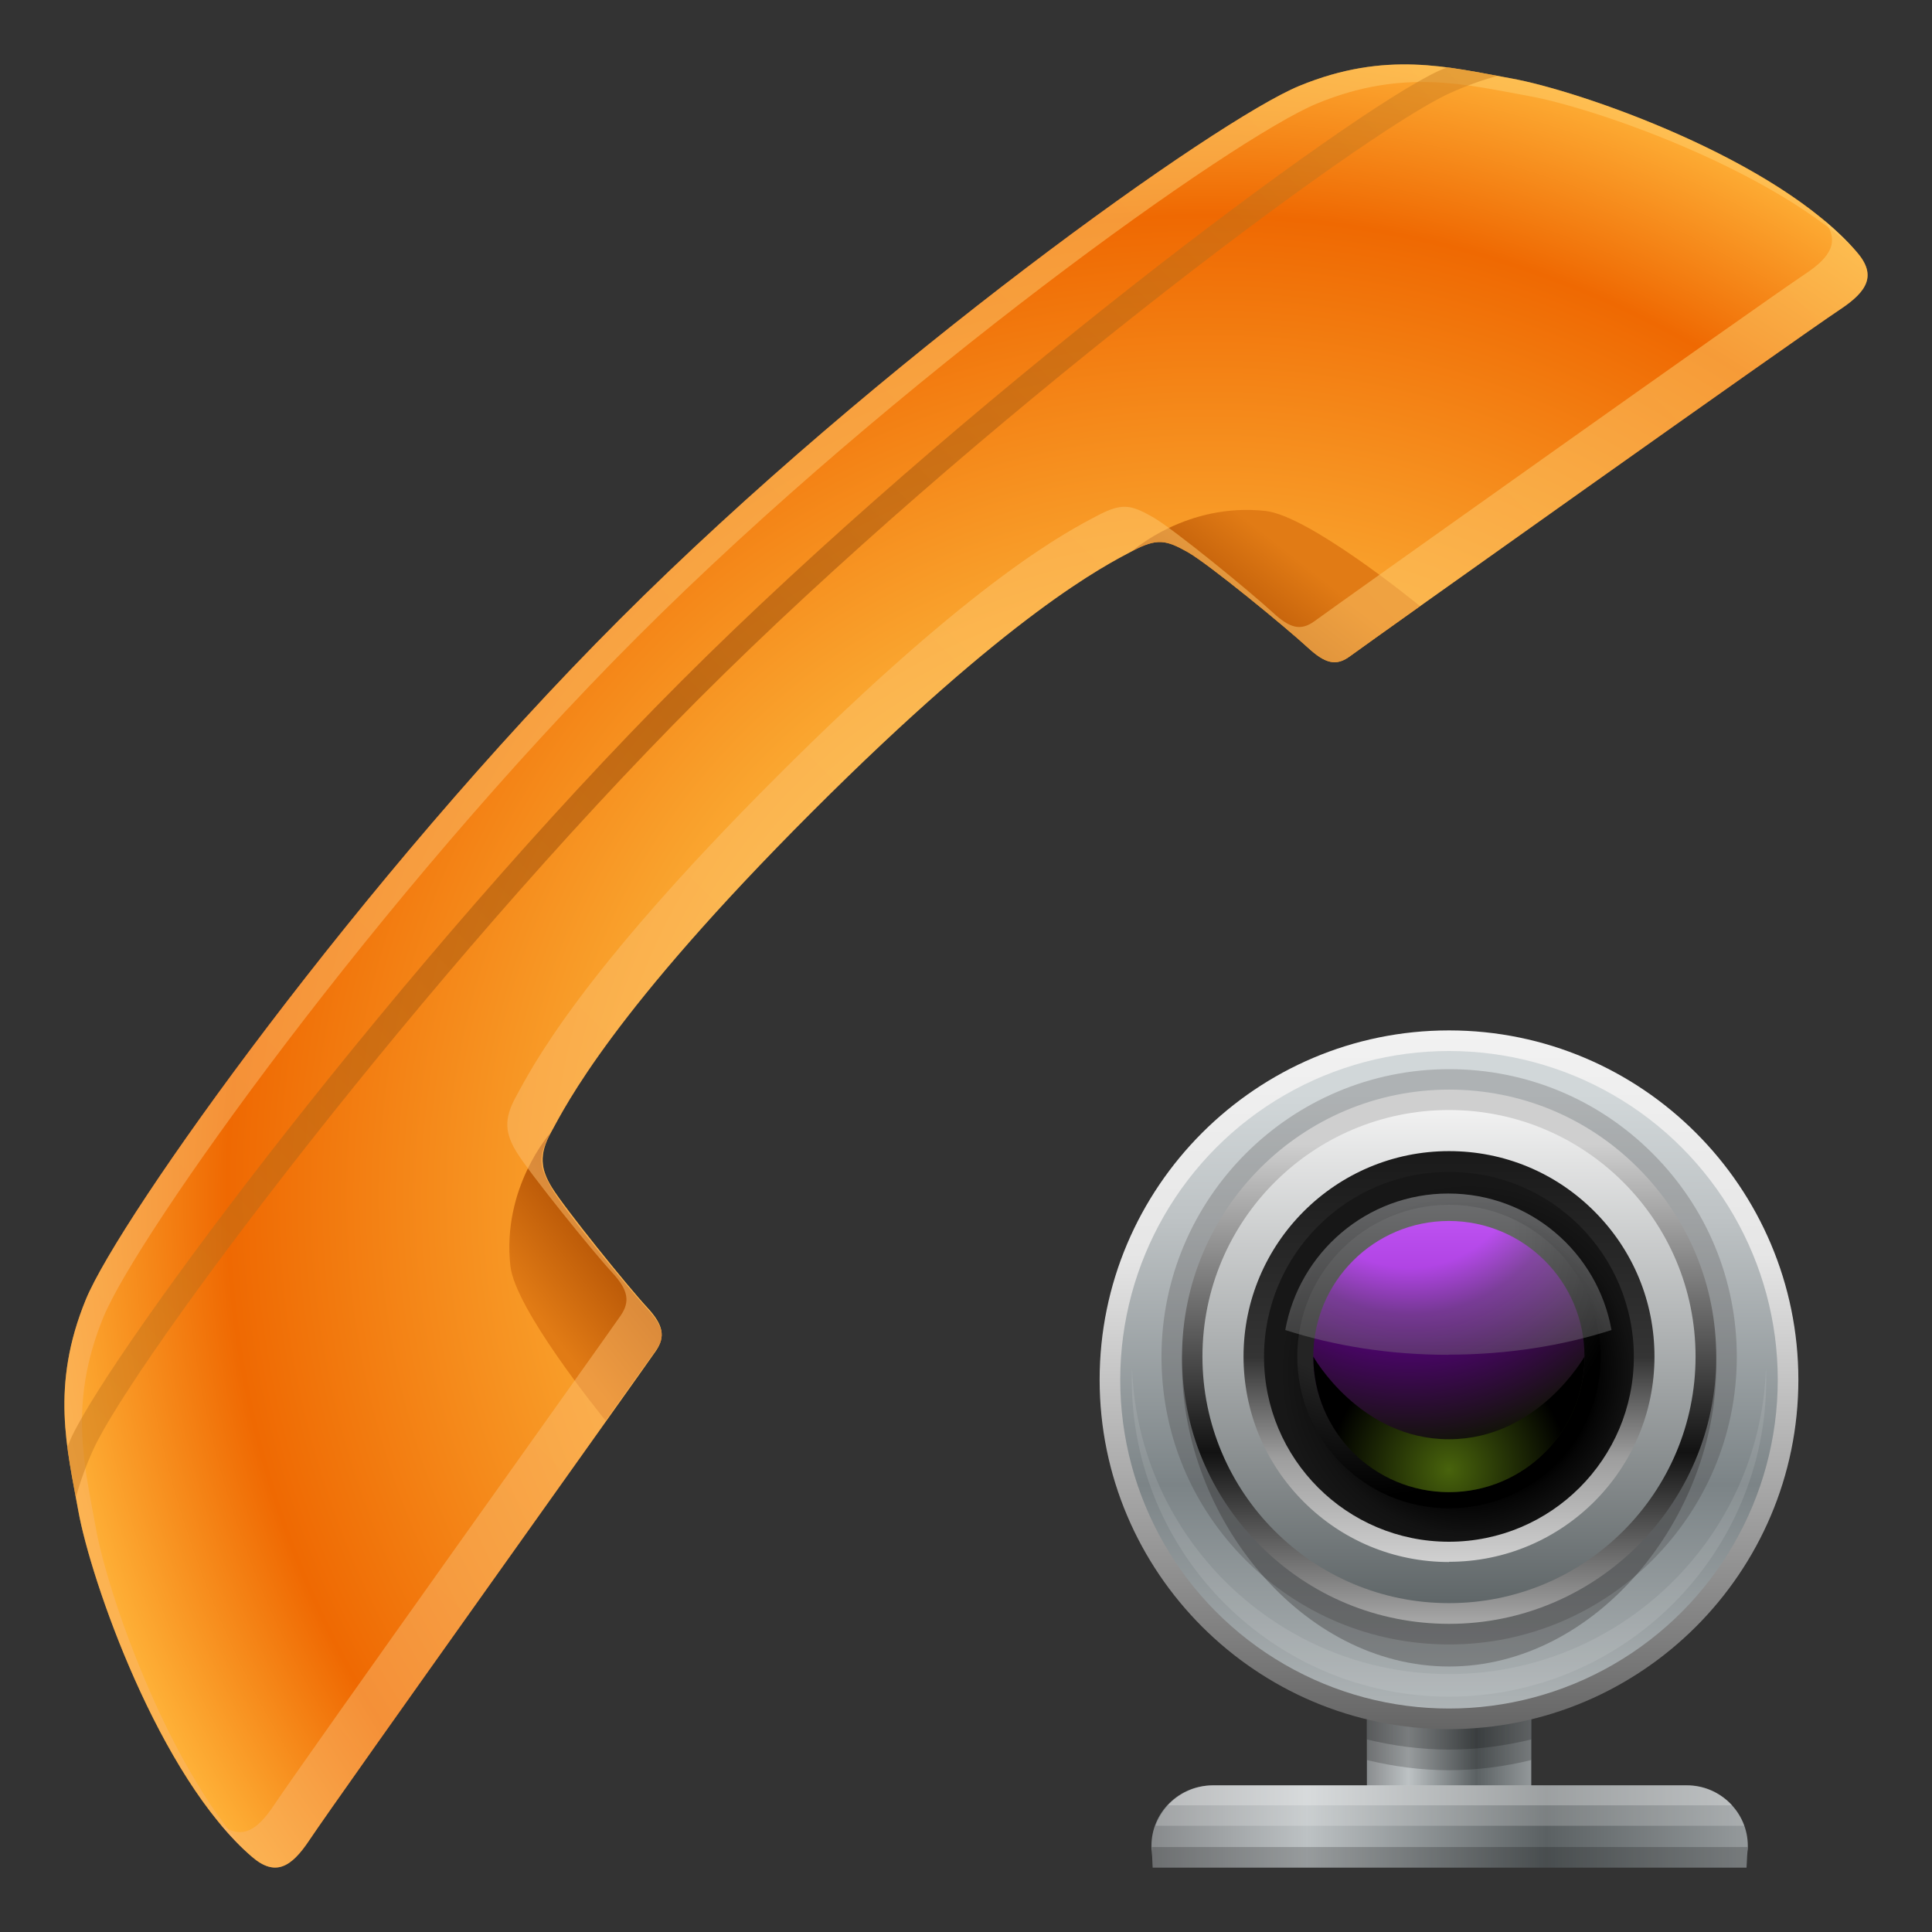 <?xml version="1.0" encoding="UTF-8" standalone="no"?>
<!DOCTYPE svg PUBLIC "-//W3C//DTD SVG 1.1 Tiny//EN" "http://www.w3.org/Graphics/SVG/1.1/DTD/svg11-tiny.dtd">
<svg xmlns="http://www.w3.org/2000/svg" xmlns:xlink="http://www.w3.org/1999/xlink" baseProfile="tiny" height="60" viewBox="0 0 60 60" width="60">
<rect x="0" y="0" width="60" height="60" fill="#333333" stroke="none"/>
<g>
<radialGradient cx="-1627.369" cy="-2479.008" gradientTransform="matrix(0.707 0.707 -0.707 0.707 -564.62 2940.372)" gradientUnits="userSpaceOnUse" id="SVGID_1_" r="45.665">
<stop offset="0" style="stop-color:#FFC144"/>
<stop offset="0.297" style="stop-color:#FFC144"/>
<stop offset="0.667" style="stop-color:#EF6902"/>
<stop offset="0.794" style="stop-color:#FEB037"/>
<stop offset="1" style="stop-color:#FEB037"/>
</radialGradient>
<path d="M20.37,41.951c0.299-0.437,0.233-0.799-0.259-1.333c-0.616-0.665-2.566-3.083-2.968-3.735  c-0.353-0.575-0.411-1.021-0.034-1.711c0.473-0.864,1.915-3.763,8.107-9.956c6.191-6.192,9.084-7.646,9.955-8.107  c0.76-0.4,1.037-0.345,1.711,0.035c0.666,0.377,3.068,2.352,3.734,2.967c0.535,0.492,0.873,0.588,1.301,0.274  c0.752-0.551,13.828-9.843,15.229-10.775c0.85-0.564,1.141-1.061,0.523-1.778c-2.477-2.889-8.594-5.015-10.75-5.399  c-1.924-0.345-3.877-0.872-6.568,0.235c-2.559,1.054-13.074,8.536-21.11,16.572C11.203,27.277,3.723,37.795,2.668,40.352  c-1.107,2.691-0.58,4.645-0.236,6.567c0.387,2.158,2.511,8.275,5.4,10.752c0.718,0.615,1.213,0.323,1.777-0.525  C10.542,55.745,19.853,42.705,20.37,41.951z" fill="url(#SVGID_1_)"/>
<linearGradient gradientTransform="matrix(0.707 0.707 -0.707 0.707 -564.62 2940.372)" gradientUnits="userSpaceOnUse" id="SVGID_2_" x1="-1639.342" x2="-1638.91" y1="-2494.982" y2="-2491.406">
<stop offset="0" style="stop-color:#E17B15"/>
<stop offset="1" style="stop-color:#B05004"/>
</linearGradient>
<path d="M35.172,17.108c0.76-0.4,1.037-0.345,1.711,0.035c0.666,0.377,3.068,2.352,3.734,2.967  c0.535,0.492,0.873,0.588,1.301,0.274c0.047-0.035,0.063-0.046,0.064-0.046c0.252-0.184,1.031-0.738,2.119-1.514  c-0.252-0.204-3.469-2.809-4.801-2.956C36.857,15.598,35.172,17.108,35.172,17.108z" fill="url(#SVGID_2_)"/>
<linearGradient gradientTransform="matrix(0.707 0.707 0.707 -0.707 -1696.83 4072.586)" gradientUnits="userSpaceOnUse" id="SVGID_3_" x1="-1639.346" x2="-1638.914" y1="4063.056" y2="4066.633">
<stop offset="0" style="stop-color:#E17B15"/>
<stop offset="1" style="stop-color:#B05004"/>
</linearGradient>
<path d="M17.093,35.188c-0.401,0.763-0.347,1.039,0.034,1.713c0.376,0.666,2.352,3.069,2.967,3.738  c0.493,0.531,0.587,0.869,0.274,1.297c-0.034,0.048-0.046,0.063-0.046,0.063c-0.183,0.253-0.738,1.032-1.515,2.119  c-0.203-0.252-2.807-3.467-2.956-4.799C15.579,36.875,17.093,35.188,17.093,35.188z" fill="url(#SVGID_3_)"/>
<linearGradient gradientUnits="userSpaceOnUse" id="SVGID_4_" x1="48.407" x2="4.083" y1="3.447" y2="47.771">
<stop offset="0" style="stop-color:#FFD06E"/>
<stop offset="1" style="stop-color:#FAB56E"/>
</linearGradient>
<path d="M2.979,47.467c-0.345-1.925-0.873-3.878,0.235-6.567  c1.054-2.559,8.535-13.075,16.573-21.112C27.825,11.749,38.34,4.269,40.9,3.215c2.689-1.108,4.643-0.581,6.566-0.236  c1.98,0.354,7.297,2.178,10.07,4.711c-2.553-2.815-8.496-4.879-10.617-5.258c-1.924-0.345-3.877-0.872-6.568,0.235  c-2.559,1.054-13.074,8.536-21.11,16.572C11.203,27.277,3.723,37.795,2.668,40.352c-1.107,2.691-0.58,4.645-0.236,6.567  c0.379,2.122,2.441,8.065,5.259,10.617C5.155,54.763,3.333,49.448,2.979,47.467z" fill="url(#SVGID_4_)" fill-opacity="0.5" stroke-opacity="0.5"/>
<linearGradient gradientUnits="userSpaceOnUse" id="SVGID_5_" x1="53.902" x2="3.473" y1="3.654" y2="54.084">
<stop offset="0" style="stop-color:#FFD06E"/>
<stop offset="1" style="stop-color:#FAB56E"/>
</linearGradient>
<path d="M20.37,41.951c0.299-0.437,0.233-0.799-0.259-1.333  c-0.616-0.665-2.566-3.083-2.968-3.735c-0.353-0.575-0.411-1.021-0.034-1.711c0.473-0.864,1.915-3.763,8.107-9.956  c6.191-6.192,9.084-7.646,9.955-8.107c0.76-0.4,1.037-0.345,1.711,0.035c0.666,0.377,3.068,2.352,3.734,2.967  c0.535,0.492,0.873,0.588,1.301,0.274c0.752-0.551,13.828-9.843,15.229-10.775c0.85-0.564,1.141-1.061,0.523-1.778  c-0.291-0.339-0.635-0.665-1.012-0.982c0.488,0.657,0.197,1.134-0.607,1.666c-1.4,0.933-14.475,10.225-15.227,10.775  c-0.43,0.314-0.768,0.219-1.299-0.273c-0.668-0.616-3.07-2.591-3.738-2.968c-0.672-0.38-0.949-0.436-1.711-0.034  c-0.869,0.46-3.763,1.914-9.954,8.106c-6.193,6.192-7.636,9.092-8.108,9.956c-0.378,0.69-0.319,1.135,0.036,1.711  c0.4,0.651,2.351,3.069,2.967,3.736c0.492,0.533,0.559,0.896,0.259,1.332c-0.518,0.755-9.828,13.794-10.76,15.195  c-0.534,0.803-1.009,1.098-1.665,0.606c0.314,0.378,0.643,0.723,0.981,1.013c0.718,0.615,1.213,0.323,1.777-0.525  C10.542,55.745,19.853,42.705,20.37,41.951z" fill="url(#SVGID_5_)" fill-opacity="0.5" stroke-opacity="0.5"/>
<linearGradient gradientTransform="matrix(0.707 0.707 -0.707 0.707 -608.141 2931.325)" gradientUnits="userSpaceOnUse" id="SVGID_6_" x1="-1610.521" x2="-1610.521" y1="-2533.347" y2="-2471.428">
<stop offset="0" style="stop-color:#CF8122"/>
<stop offset="0.5" style="stop-color:#8C4105"/>
<stop offset="1" style="stop-color:#CF8122"/>
</linearGradient>
<path d="M2.899,45.012c1.275-2.777,10.299-14.804,18.804-23.31  c8.506-8.506,20.531-17.529,23.309-18.803c0.527-0.241,1.02-0.411,1.492-0.545c-0.512-0.096-1.031-0.19-1.566-0.26  c-0.086,0.036-0.162,0.063-0.248,0.102c-2.818,1.293-14.972,10.397-23.533,18.959S3.489,41.869,2.195,44.688  c-0.038,0.087-0.063,0.166-0.101,0.251c0.07,0.534,0.165,1.054,0.259,1.564C2.489,46.03,2.658,45.539,2.899,45.012z" fill="url(#SVGID_6_)" fill-opacity="0.5" stroke-opacity="0.5"/>
<rect fill="none" height="60" width="60"/>
</g>
<g transform="matrix(1 0 0 1 30 30)">
<linearGradient gradientUnits="userSpaceOnUse" id="SVGID_1__" x1="12.38" x2="17.62" y1="23.65" y2="23.65">
<stop offset="0" stop-color="#878A8C"/>
<stop offset="0.261" stop-color="#BDC2C4"/>
<stop offset="0.661" stop-color="#5B6163"/>
<stop offset="1" stop-color="#959A9C"/>
</linearGradient>
<rect fill="url(#SVGID_1__)" height="7.853" width="5.105" x="12.45" y="19.72"/>
<path d="M12.45,24.66c0.82,0.199,1.673,0.315,2.553,0.315,0.881,0,1.732-0.116,2.553-0.315v-4.294h-5.105v4.285z" fill="#020202" fill-opacity="0.2" stroke-opacity="0.2"/>
<path d="M12.45,24.02c0.82,0.199,1.673,0.315,2.553,0.315,0.881,0,1.732-0.116,2.553-0.315v-4.294h-5.105v4.288z" fill="#020202" fill-opacity="0.2" stroke-opacity="0.2"/>
<linearGradient gradientUnits="userSpaceOnUse" id="SVGID_2__" x1="15" x2="15" y1="1.975" y2="23.67">
<stop offset="0" stop-color="#F2F2F2"/>
<stop offset="0.321" stop-color="#E6E6E6"/>
<stop offset="1" stop-color="#666666"/>
</linearGradient>
<path d="M15,23.7c-5.98,0-10.85-4.867-10.85-10.85s4.87-10.85,10.85-10.85c5.982,0,10.85,4.866,10.85,10.85s-4.87,10.85-10.85,10.85z" fill="url(#SVGID_2__)"/>
<linearGradient gradientUnits="userSpaceOnUse" id="SVGID_3__" x1="15" x2="15" y1="2.614" y2="23.03">
<stop offset="0" stop-color="#D1D7D9"/>
<stop offset="0.067" stop-color="#D1D7D9"/>
<stop offset="0.261" stop-color="#BDC2C4"/>
<stop offset="0.661" stop-color="#7C8487"/>
<stop offset="1" stop-color="#ADB3B5"/>
</linearGradient>
<circle cx="15" cy="12.85" fill="url(#SVGID_3__)" r="10.21"/>
<path d="M15,21.99c-5.315,0-9.657-4.23-9.843-9.5-0.004,0.116-0.009,0.231-0.009,0.349,0,5.431,4.419,9.851,9.852,9.851s9.852-4.42,9.852-9.851c0-0.117-0.005-0.232-0.009-0.349-0.18,5.27-4.52,9.5-9.84,9.5z" fill="#FFFFFF" fill-opacity="0.1" stroke-opacity="0.1"/>
<path d="M23.3,12.41c0,4.704-3.715,9.346-8.299,9.345-4.58-0.003-8.292-4.646-8.291-9.35,0.002-4.706,3.718-8.517,8.298-8.517,4.57,0.001,8.29,3.814,8.29,8.517z" fill="#231F20" fill-opacity="0.3" stroke-opacity="0.3"/>
<path d="M15,21.07c-2.387-0.002-4.63-0.932-6.315-2.619-1.688-1.688-2.615-3.932-2.614-6.318,0-4.923,4.009-8.929,8.935-8.929,2.387,0,4.632,0.931,6.317,2.618,1.688,1.688,2.616,3.933,2.615,6.318-0.002,4.924-4.01,8.93-8.934,8.93h-0.014z" fill="#231F20" fill-opacity="0.2" stroke-opacity="0.2"/>
<linearGradient gradientUnits="userSpaceOnUse" id="SVGID_4__" x1="15" x2="15" y1="3.721" y2="20.35">
<stop offset="0" stop-color="#CFCFCF"/>
<stop offset="0.109" stop-color="#CFCFCF"/>
<stop offset="0.685" stop-color="#121212"/>
<stop offset="1" stop-color="#A6A6A6"/>
</linearGradient>
<path d="M15,20.43c-2.216-0.002-4.298-0.864-5.864-2.432-1.567-1.566-2.428-3.65-2.427-5.866,0-4.573,3.723-8.293,8.296-8.293,2.218,0.001,4.3,0.864,5.866,2.432s2.43,3.651,2.428,5.867c-0.001,4.573-3.723,8.292-8.295,8.292h-0.004z" fill="url(#SVGID_4__)"/>
<linearGradient gradientUnits="userSpaceOnUse" id="SVGID_5__" x1="15" x2="15" y1="4.368" y2="19.72">
<stop offset="0" stop-color="#F2F2F2"/>
<stop offset="1" stop-color="#606769"/>
</linearGradient>
<circle cx="15" cy="12.13" fill="url(#SVGID_5__)" r="7.657"/>
<linearGradient gradientUnits="userSpaceOnUse" id="SVGID_6__" x1="15" x2="15" y1="5.772" y2="18.45">
<stop offset="0" stop-color="#1A1A1A"/>
<stop offset="0.503" stop-color="#343434"/>
<stop offset="0.751" stop-color="#9E9E9E"/>
<stop offset="1" stop-color="#CFCFCF"/>
</linearGradient>
<path d="M15,18.51c-1.706-0.001-3.309-0.666-4.514-1.871-1.204-1.206-1.867-2.808-1.867-4.512,0-3.517,2.862-6.378,6.382-6.378,1.706,0,3.308,0.664,4.513,1.871,1.205,1.205,1.868,2.808,1.867,4.513,0,3.51-2.86,6.37-6.38,6.37z" fill="url(#SVGID_6__)"/>
<radialGradient cx="25.77" cy="10.27" gradientTransform="matrix(1.014 3.000000e-004 -3.000000e-004 1.014 -10.518 2.198)" gradientUnits="userSpaceOnUse" id="SVGID_7_" r="6.499">
<stop offset="0" stop-color="#000000"/>
<stop offset="0.592" stop-color="#000000"/>
<stop offset="0.627" stop-color="#050505"/>
<stop offset="0.765" stop-color="#121212"/>
<stop offset="0.888" stop-color="#171717"/>
<stop offset="1" stop-color="#171717"/>
</radialGradient>
<path d="M20.74,12.14c0,3.172-2.574,5.74-5.744,5.74-3.175-0.001-5.743-2.573-5.741-5.745,0-3.171,2.573-5.742,5.745-5.74,3.17-0.009,5.74,2.562,5.74,5.74z" fill="url(#SVGID_7_)"/>
<radialGradient cx="21.65" cy="5.066" gradientTransform="matrix(1.014 0 0 1.014 -9.558 3.13)" gradientUnits="userSpaceOnUse" id="SVGID_8_" r="10.35">
<stop offset="0" stop-color="#242424"/>
<stop offset="0.43" stop-color="#242424"/>
<stop offset="0.782" stop-color="#000000"/>
<stop offset="1" stop-color="#000000"/>
</radialGradient>
<circle cx="15" cy="12.13" fill="url(#SVGID_8_)" r="4.712"/>
<radialGradient cx="23.96" cy="3.55" gradientTransform="matrix(1.014 3.000000e-004 -3.000000e-004 1.014 -10.518 2.198)" gradientUnits="userSpaceOnUse" id="SVGID_9_" r="11.36">
<stop offset="0" stop-color="#A700F5"/>
<stop offset="0.309" stop-color="#A700F5"/>
<stop offset="0.436" stop-color="#5E008A"/>
<stop offset="0.806" stop-color="#0E1402"/>
<stop offset="1" stop-color="#0E1402"/>
</radialGradient>
<path d="M19.21,12.13c0,2.326-1.886,4.21-4.212,4.21-2.326-0.002-4.213-1.888-4.213-4.212,0.004-2.327,1.89-4.21,4.213-4.21,2.33,0.003,4.21,1.888,4.21,4.21z" fill="url(#SVGID_9_)"/>
<radialGradient cx="25.17" cy="13.25" gradientTransform="matrix(1.014 3.000000e-004 -3.000000e-004 1.014 -10.518 2.198)" gradientUnits="userSpaceOnUse" id="SVGID_10_" r="4.611">
<stop offset="0" stop-color="#48630C"/>
<stop offset="0.788" stop-color="#000000"/>
<stop offset="1" stop-color="#000000"/>
</radialGradient>
<path d="M19.21,12.13c0,2.326-1.886,4.21-4.212,4.21-2.326-0.002-4.213-1.888-4.213-4.212,0,0,1.444,2.569,4.213,2.569,2.77,0,4.21-2.57,4.21-2.57z" fill="url(#SVGID_10_)"/>
<linearGradient gradientUnits="userSpaceOnUse" id="SVGID_11_" x1="14.98" x2="14.98" y1="7.065" y2="12.09">
<stop offset="0" stop-color="#F8FBFF"/>
<stop offset="1" stop-color="#808080"/>
</linearGradient>
<path d="M14.98,12.07c1.828,0,3.549-0.277,5.067-0.765-0.431-2.41-2.532-4.239-5.067-4.239-2.532,0-4.632,1.83-5.065,4.239,1.515,0.49,3.235,0.77,5.065,0.77z" fill="url(#SVGID_11_)" fill-opacity="0.35" stroke-opacity="0.35"/>
<linearGradient gradientUnits="userSpaceOnUse" id="SVGID_12_" x1="5.762" x2="24.29" y1="26.72" y2="26.72">
<stop offset="0" stop-color="#878A8C"/>
<stop offset="0.261" stop-color="#BDC2C4"/>
<stop offset="0.661" stop-color="#5B6163"/>
<stop offset="1" stop-color="#959A9C"/>
</linearGradient>
<path d="M24.24,28c0.025-0.635,0.04-0.508,0.04-0.639v-0.035c0-1.037-0.852-1.879-1.901-1.879h-14.72c-1.05,0-1.9,0.842-1.9,1.879v0.035c0,0.131,0.014,0.004,0.04,0.639h18.44z" fill="url(#SVGID_12_)"/>
<path d="M5.879,26.7h18.29c-0.084-0.234-0.212-0.444-0.377-0.626h-17.53c-0.164,0.19-0.293,0.4-0.377,0.63z" fill="#FFFFFF" fill-opacity="0.2" stroke-opacity="0.2"/>
<path d="M5.772,27.36c0.007,0.13,0.017,0.32,0.03,0.64h18.44c0.012-0.316,0.022-0.508,0.028-0.639h-18.5z" fill="#020202" fill-opacity="0.2" stroke-opacity="0.2"/>
<path d="M6.255,26.07h17.54c-0.348-0.383-0.846-0.627-1.407-0.627h-14.72c-0.56,0.01-1.059,0.25-1.407,0.63z" fill="#FFFFFF" fill-opacity="0.4" stroke-opacity="0.4"/>
<rect fill="none" height="30" width="30"/>
</g>
</svg>
